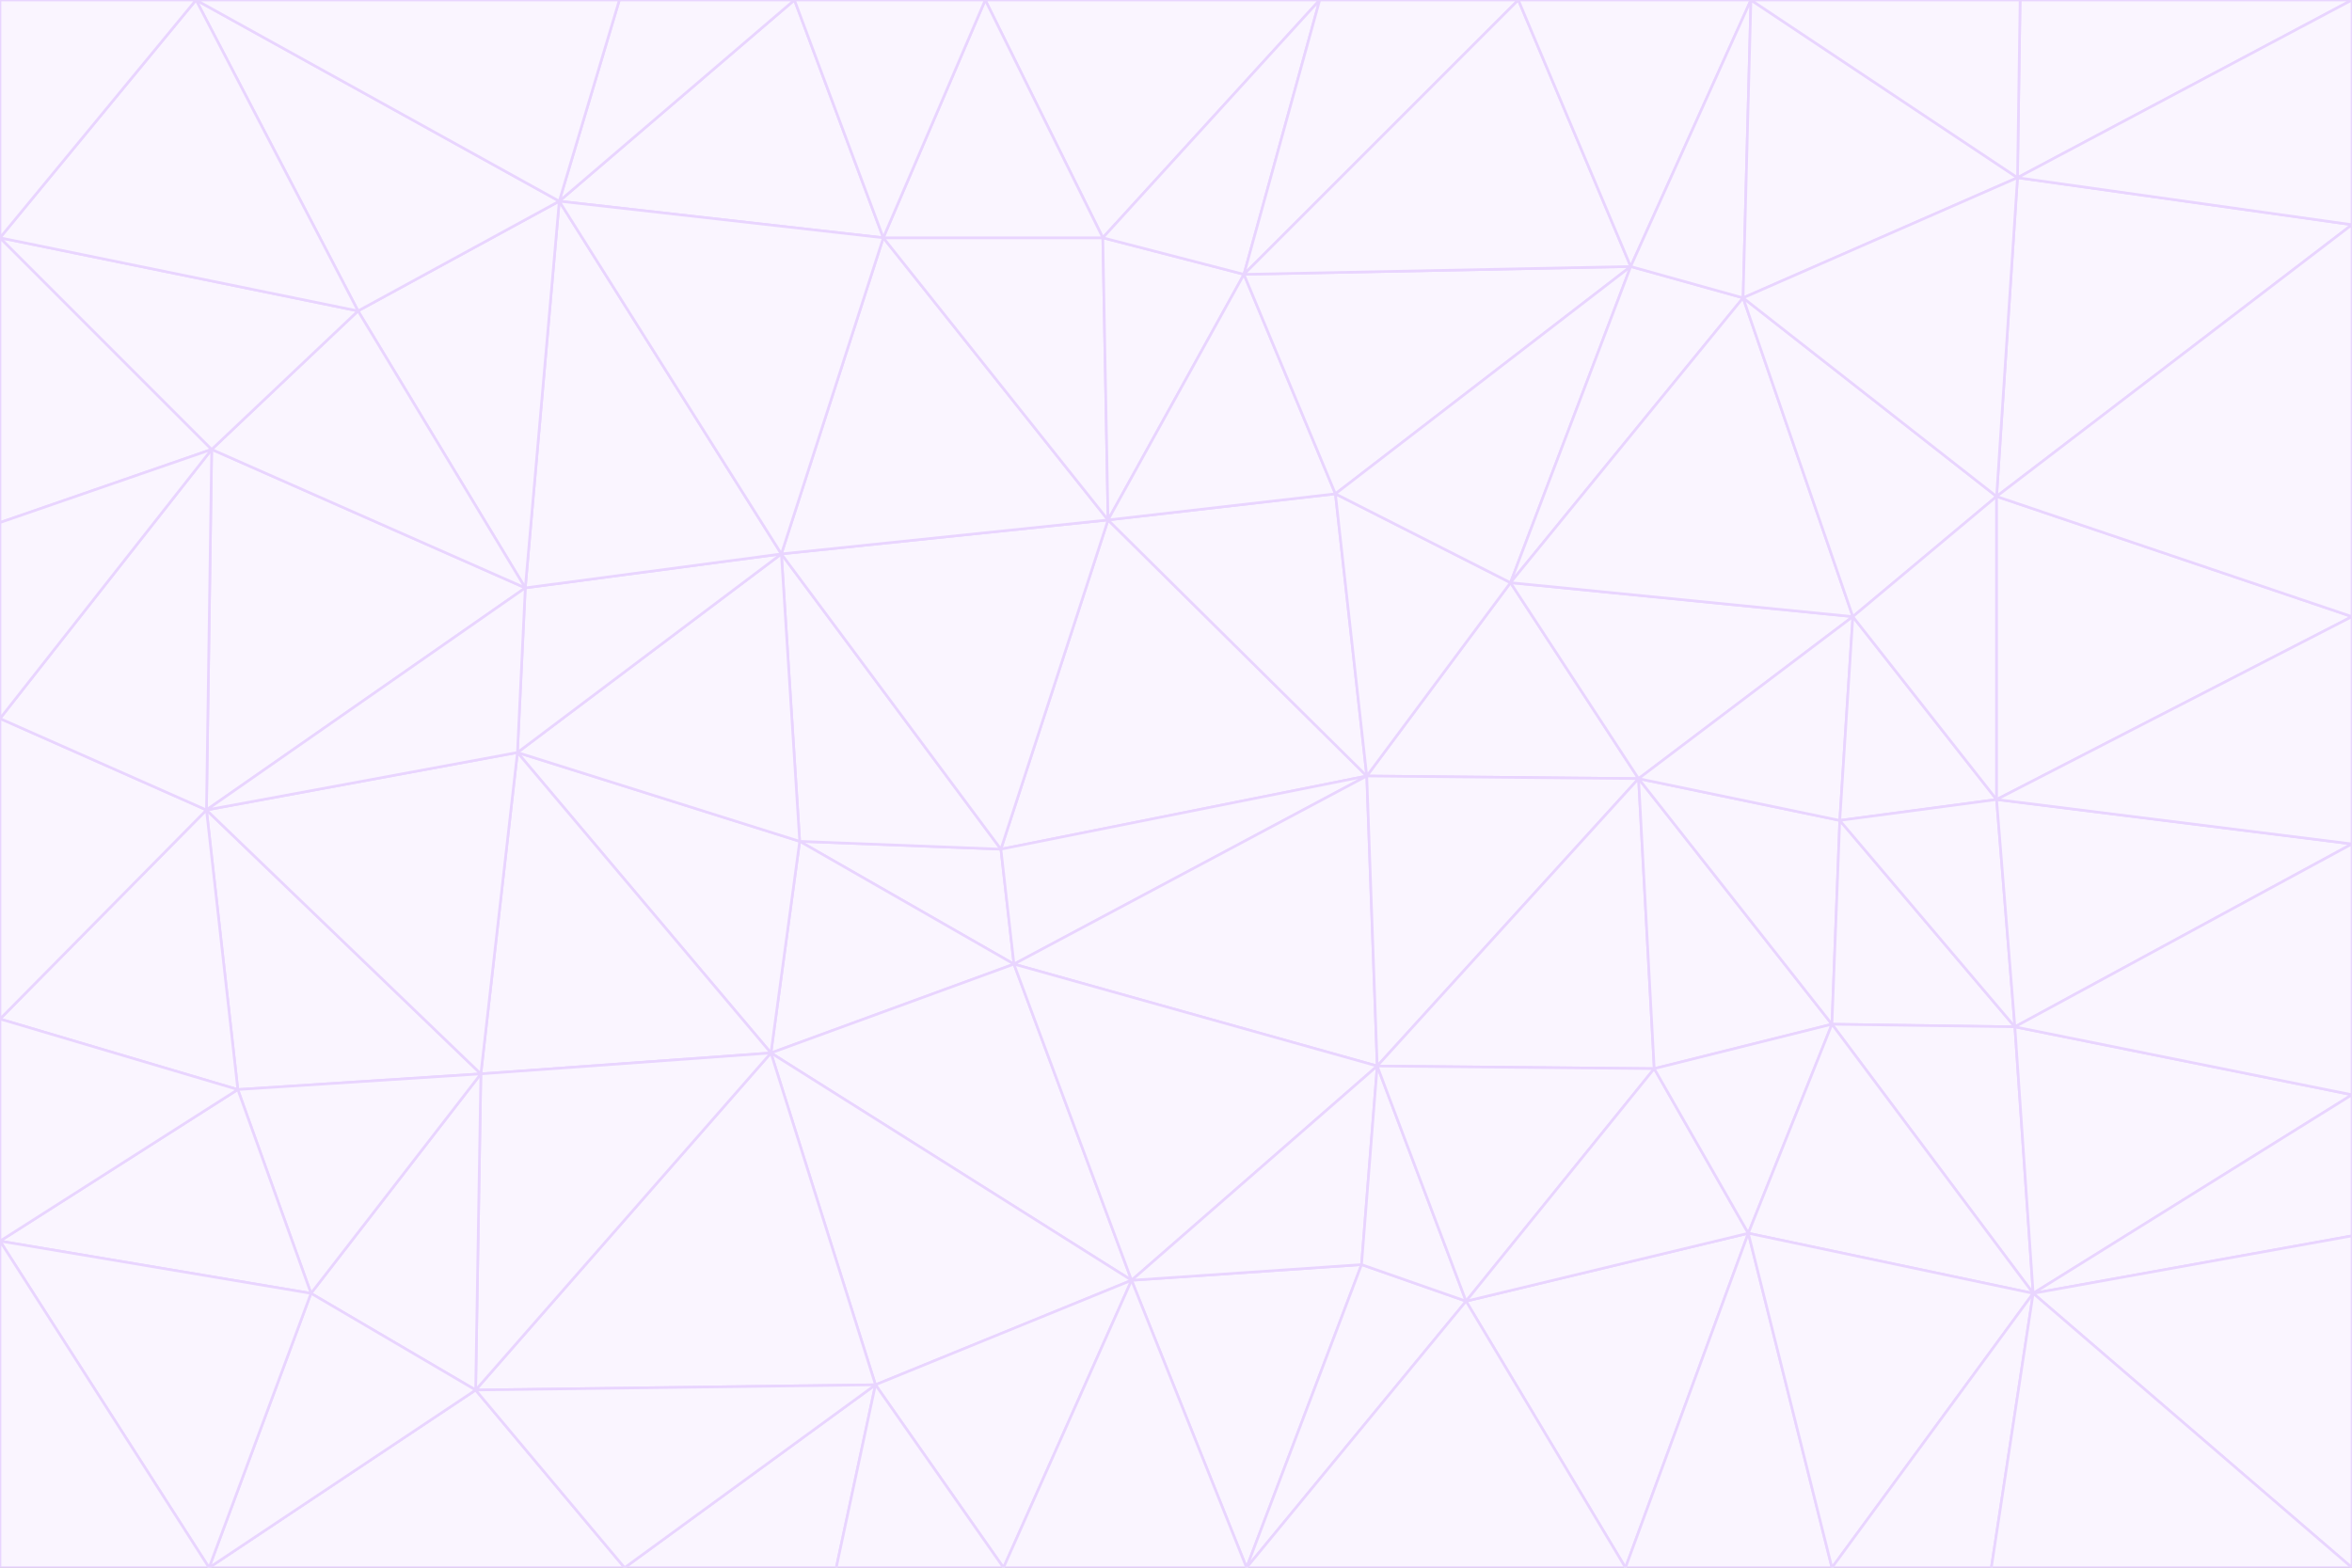 <svg id="visual" viewBox="0 0 900 600" width="900" height="600" xmlns="http://www.w3.org/2000/svg" xmlns:xlink="http://www.w3.org/1999/xlink" version="1.1"><rect x="0" y="0" width="900" height="600" fill="#333333" stroke="none"/><g stroke-width="1" stroke-linejoin="bevel"><path d="M383 325L306 322L388 369Z" fill="#faf5ff" stroke="#e9d5ff"></path><path d="M306 322L295 403L388 369Z" fill="#faf5ff" stroke="#e9d5ff"></path><path d="M383 325L299 212L306 322Z" fill="#faf5ff" stroke="#e9d5ff"></path><path d="M306 322L198 288L295 403Z" fill="#faf5ff" stroke="#e9d5ff"></path><path d="M299 212L198 288L306 322Z" fill="#faf5ff" stroke="#e9d5ff"></path><path d="M295 403L433 490L388 369Z" fill="#faf5ff" stroke="#e9d5ff"></path><path d="M523 297L424 199L383 325Z" fill="#faf5ff" stroke="#e9d5ff"></path><path d="M198 288L184 411L295 403Z" fill="#faf5ff" stroke="#e9d5ff"></path><path d="M295 403L335 530L433 490Z" fill="#faf5ff" stroke="#e9d5ff"></path><path d="M523 297L383 325L388 369Z" fill="#faf5ff" stroke="#e9d5ff"></path><path d="M383 325L424 199L299 212Z" fill="#faf5ff" stroke="#e9d5ff"></path><path d="M182 532L335 530L295 403Z" fill="#faf5ff" stroke="#e9d5ff"></path><path d="M527 408L523 297L388 369Z" fill="#faf5ff" stroke="#e9d5ff"></path><path d="M299 212L201 225L198 288Z" fill="#faf5ff" stroke="#e9d5ff"></path><path d="M79 310L91 417L184 411Z" fill="#faf5ff" stroke="#e9d5ff"></path><path d="M433 490L527 408L388 369Z" fill="#faf5ff" stroke="#e9d5ff"></path><path d="M477 600L521 484L433 490Z" fill="#faf5ff" stroke="#e9d5ff"></path><path d="M433 490L521 484L527 408Z" fill="#faf5ff" stroke="#e9d5ff"></path><path d="M523 297L511 189L424 199Z" fill="#faf5ff" stroke="#e9d5ff"></path><path d="M424 199L338 91L299 212Z" fill="#faf5ff" stroke="#e9d5ff"></path><path d="M184 411L182 532L295 403Z" fill="#faf5ff" stroke="#e9d5ff"></path><path d="M239 600L320 600L335 530Z" fill="#faf5ff" stroke="#e9d5ff"></path><path d="M335 530L384 600L433 490Z" fill="#faf5ff" stroke="#e9d5ff"></path><path d="M320 600L384 600L335 530Z" fill="#faf5ff" stroke="#e9d5ff"></path><path d="M79 310L184 411L198 288Z" fill="#faf5ff" stroke="#e9d5ff"></path><path d="M184 411L119 495L182 532Z" fill="#faf5ff" stroke="#e9d5ff"></path><path d="M422 91L338 91L424 199Z" fill="#faf5ff" stroke="#e9d5ff"></path><path d="M299 212L214 77L201 225Z" fill="#faf5ff" stroke="#e9d5ff"></path><path d="M477 600L561 498L521 484Z" fill="#faf5ff" stroke="#e9d5ff"></path><path d="M521 484L561 498L527 408Z" fill="#faf5ff" stroke="#e9d5ff"></path><path d="M627 298L578 223L523 297Z" fill="#faf5ff" stroke="#e9d5ff"></path><path d="M523 297L578 223L511 189Z" fill="#faf5ff" stroke="#e9d5ff"></path><path d="M91 417L119 495L184 411Z" fill="#faf5ff" stroke="#e9d5ff"></path><path d="M627 298L523 297L527 408Z" fill="#faf5ff" stroke="#e9d5ff"></path><path d="M476 105L422 91L424 199Z" fill="#faf5ff" stroke="#e9d5ff"></path><path d="M81 172L79 310L201 225Z" fill="#faf5ff" stroke="#e9d5ff"></path><path d="M201 225L79 310L198 288Z" fill="#faf5ff" stroke="#e9d5ff"></path><path d="M80 600L239 600L182 532Z" fill="#faf5ff" stroke="#e9d5ff"></path><path d="M182 532L239 600L335 530Z" fill="#faf5ff" stroke="#e9d5ff"></path><path d="M476 105L424 199L511 189Z" fill="#faf5ff" stroke="#e9d5ff"></path><path d="M624 102L476 105L511 189Z" fill="#faf5ff" stroke="#e9d5ff"></path><path d="M384 600L477 600L433 490Z" fill="#faf5ff" stroke="#e9d5ff"></path><path d="M633 409L627 298L527 408Z" fill="#faf5ff" stroke="#e9d5ff"></path><path d="M561 498L633 409L527 408Z" fill="#faf5ff" stroke="#e9d5ff"></path><path d="M304 0L214 77L338 91Z" fill="#faf5ff" stroke="#e9d5ff"></path><path d="M338 91L214 77L299 212Z" fill="#faf5ff" stroke="#e9d5ff"></path><path d="M214 77L137 119L201 225Z" fill="#faf5ff" stroke="#e9d5ff"></path><path d="M137 119L81 172L201 225Z" fill="#faf5ff" stroke="#e9d5ff"></path><path d="M91 417L0 475L119 495Z" fill="#faf5ff" stroke="#e9d5ff"></path><path d="M79 310L0 390L91 417Z" fill="#faf5ff" stroke="#e9d5ff"></path><path d="M0 275L0 390L79 310Z" fill="#faf5ff" stroke="#e9d5ff"></path><path d="M622 600L669 472L561 498Z" fill="#faf5ff" stroke="#e9d5ff"></path><path d="M561 498L669 472L633 409Z" fill="#faf5ff" stroke="#e9d5ff"></path><path d="M633 409L701 392L627 298Z" fill="#faf5ff" stroke="#e9d5ff"></path><path d="M81 172L0 275L79 310Z" fill="#faf5ff" stroke="#e9d5ff"></path><path d="M505 0L377 0L422 91Z" fill="#faf5ff" stroke="#e9d5ff"></path><path d="M422 91L377 0L338 91Z" fill="#faf5ff" stroke="#e9d5ff"></path><path d="M377 0L304 0L338 91Z" fill="#faf5ff" stroke="#e9d5ff"></path><path d="M214 77L75 0L137 119Z" fill="#faf5ff" stroke="#e9d5ff"></path><path d="M669 472L701 392L633 409Z" fill="#faf5ff" stroke="#e9d5ff"></path><path d="M627 298L709 236L578 223Z" fill="#faf5ff" stroke="#e9d5ff"></path><path d="M119 495L80 600L182 532Z" fill="#faf5ff" stroke="#e9d5ff"></path><path d="M0 475L80 600L119 495Z" fill="#faf5ff" stroke="#e9d5ff"></path><path d="M701 392L704 314L627 298Z" fill="#faf5ff" stroke="#e9d5ff"></path><path d="M578 223L624 102L511 189Z" fill="#faf5ff" stroke="#e9d5ff"></path><path d="M476 105L505 0L422 91Z" fill="#faf5ff" stroke="#e9d5ff"></path><path d="M0 390L0 475L91 417Z" fill="#faf5ff" stroke="#e9d5ff"></path><path d="M304 0L237 0L214 77Z" fill="#faf5ff" stroke="#e9d5ff"></path><path d="M0 91L0 200L81 172Z" fill="#faf5ff" stroke="#e9d5ff"></path><path d="M477 600L622 600L561 498Z" fill="#faf5ff" stroke="#e9d5ff"></path><path d="M771 393L704 314L701 392Z" fill="#faf5ff" stroke="#e9d5ff"></path><path d="M0 91L81 172L137 119Z" fill="#faf5ff" stroke="#e9d5ff"></path><path d="M81 172L0 200L0 275Z" fill="#faf5ff" stroke="#e9d5ff"></path><path d="M667 114L624 102L578 223Z" fill="#faf5ff" stroke="#e9d5ff"></path><path d="M704 314L709 236L627 298Z" fill="#faf5ff" stroke="#e9d5ff"></path><path d="M764 306L709 236L704 314Z" fill="#faf5ff" stroke="#e9d5ff"></path><path d="M581 0L505 0L476 105Z" fill="#faf5ff" stroke="#e9d5ff"></path><path d="M709 236L667 114L578 223Z" fill="#faf5ff" stroke="#e9d5ff"></path><path d="M624 102L581 0L476 105Z" fill="#faf5ff" stroke="#e9d5ff"></path><path d="M771 393L701 392L778 495Z" fill="#faf5ff" stroke="#e9d5ff"></path><path d="M771 393L764 306L704 314Z" fill="#faf5ff" stroke="#e9d5ff"></path><path d="M709 236L764 190L667 114Z" fill="#faf5ff" stroke="#e9d5ff"></path><path d="M0 475L0 600L80 600Z" fill="#faf5ff" stroke="#e9d5ff"></path><path d="M670 0L581 0L624 102Z" fill="#faf5ff" stroke="#e9d5ff"></path><path d="M778 495L701 392L669 472Z" fill="#faf5ff" stroke="#e9d5ff"></path><path d="M75 0L0 91L137 119Z" fill="#faf5ff" stroke="#e9d5ff"></path><path d="M622 600L701 600L669 472Z" fill="#faf5ff" stroke="#e9d5ff"></path><path d="M237 0L75 0L214 77Z" fill="#faf5ff" stroke="#e9d5ff"></path><path d="M764 306L764 190L709 236Z" fill="#faf5ff" stroke="#e9d5ff"></path><path d="M667 114L670 0L624 102Z" fill="#faf5ff" stroke="#e9d5ff"></path><path d="M900 236L764 190L764 306Z" fill="#faf5ff" stroke="#e9d5ff"></path><path d="M701 600L778 495L669 472Z" fill="#faf5ff" stroke="#e9d5ff"></path><path d="M900 86L772 68L764 190Z" fill="#faf5ff" stroke="#e9d5ff"></path><path d="M772 68L670 0L667 114Z" fill="#faf5ff" stroke="#e9d5ff"></path><path d="M701 600L762 600L778 495Z" fill="#faf5ff" stroke="#e9d5ff"></path><path d="M75 0L0 0L0 91Z" fill="#faf5ff" stroke="#e9d5ff"></path><path d="M900 323L764 306L771 393Z" fill="#faf5ff" stroke="#e9d5ff"></path><path d="M764 190L772 68L667 114Z" fill="#faf5ff" stroke="#e9d5ff"></path><path d="M900 0L773 0L772 68Z" fill="#faf5ff" stroke="#e9d5ff"></path><path d="M772 68L773 0L670 0Z" fill="#faf5ff" stroke="#e9d5ff"></path><path d="M900 419L771 393L778 495Z" fill="#faf5ff" stroke="#e9d5ff"></path><path d="M900 419L900 323L771 393Z" fill="#faf5ff" stroke="#e9d5ff"></path><path d="M900 473L900 419L778 495Z" fill="#faf5ff" stroke="#e9d5ff"></path><path d="M900 323L900 236L764 306Z" fill="#faf5ff" stroke="#e9d5ff"></path><path d="M900 600L900 473L778 495Z" fill="#faf5ff" stroke="#e9d5ff"></path><path d="M762 600L900 600L778 495Z" fill="#faf5ff" stroke="#e9d5ff"></path><path d="M900 236L900 86L764 190Z" fill="#faf5ff" stroke="#e9d5ff"></path><path d="M900 86L900 0L772 68Z" fill="#faf5ff" stroke="#e9d5ff"></path></g></svg>